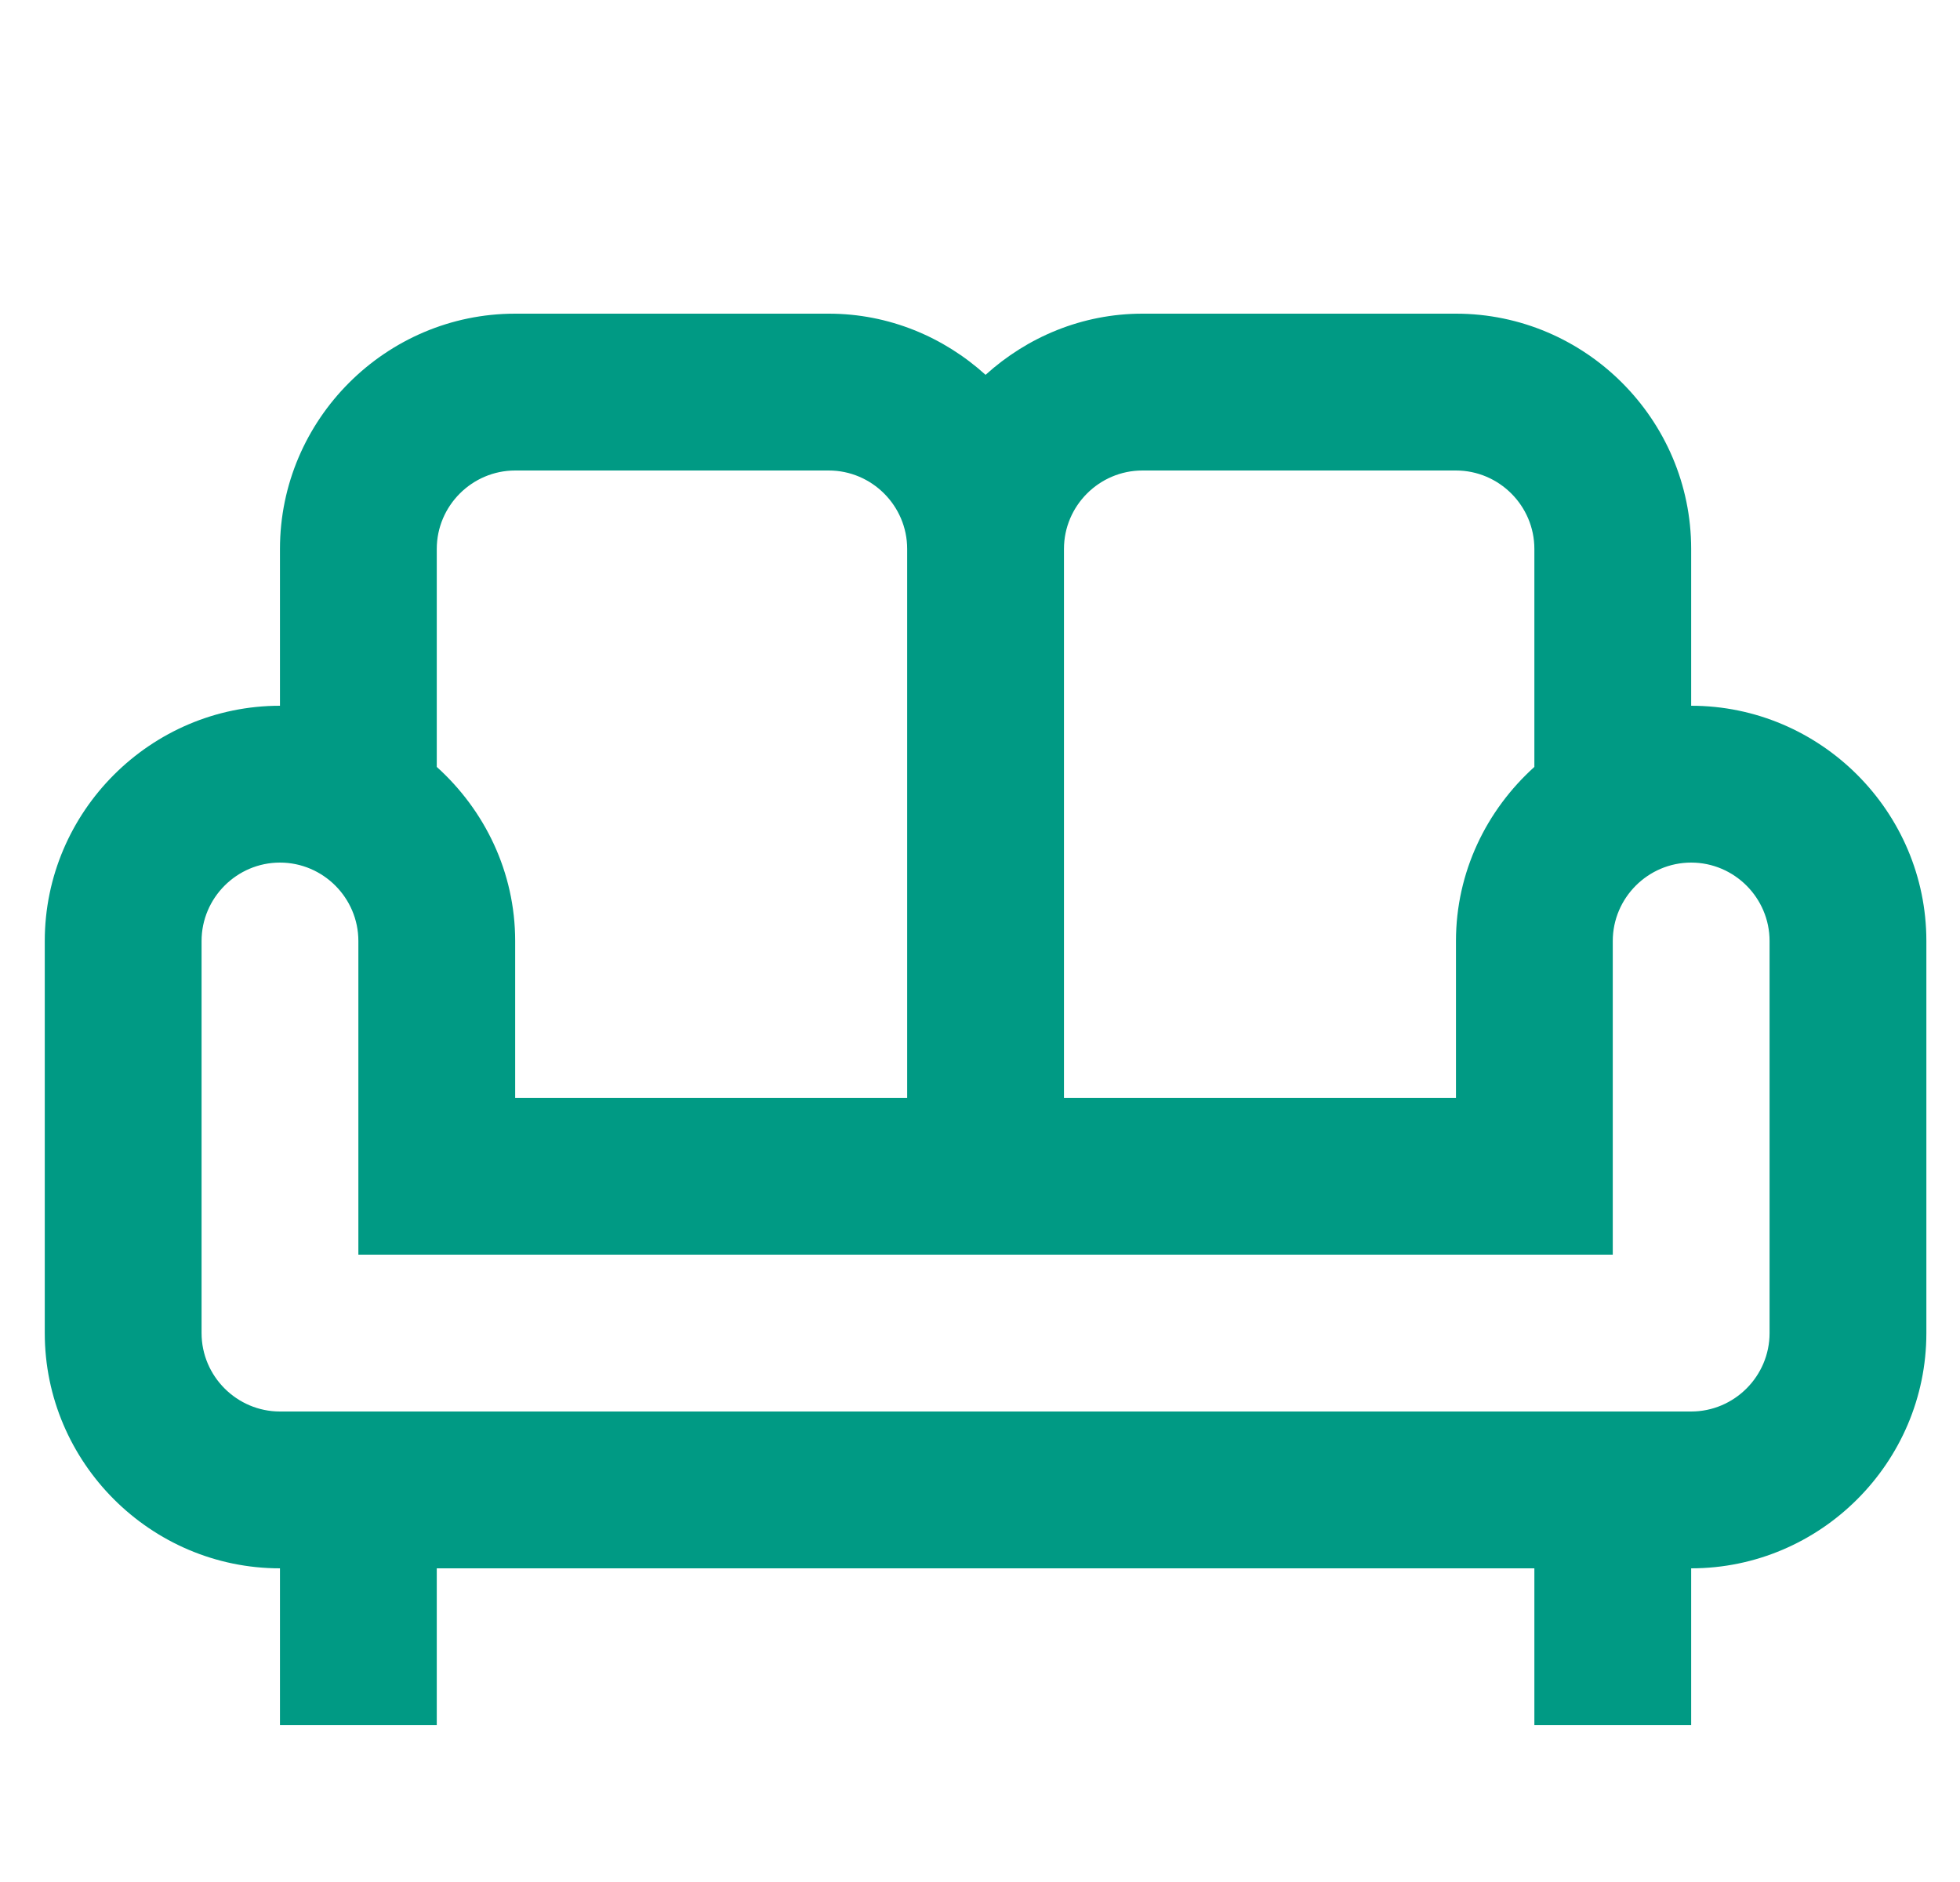 <svg width="25" height="24" viewBox="0 0 25 24" fill="none" xmlns="http://www.w3.org/2000/svg">
<g clip-path="url(#clip0_109_720)">
<path d="M21.571 9V7C21.571 5.35 20.221 4 18.571 4H14.571C13.801 4 13.101 4.3 12.571 4.78C12.041 4.3 11.341 4 10.571 4H6.571C4.921 4 3.571 5.35 3.571 7V9C1.921 9 0.571 10.35 0.571 12V17C0.571 18.65 1.921 20 3.571 20V22H5.571V20H19.571V22H21.571V20C23.221 20 24.571 18.65 24.571 17V12C24.571 10.35 23.221 9 21.571 9ZM14.571 6H18.571C19.121 6 19.571 6.45 19.571 7V9.78C18.961 10.33 18.571 11.12 18.571 12V14H13.571V7C13.571 6.45 14.021 6 14.571 6ZM5.571 7C5.571 6.45 6.021 6 6.571 6H10.571C11.121 6 11.571 6.45 11.571 7V14H6.571V12C6.571 11.12 6.181 10.33 5.571 9.78V7ZM22.571 17C22.571 17.55 22.121 18 21.571 18H3.571C3.021 18 2.571 17.55 2.571 17V12C2.571 11.45 3.021 11 3.571 11C4.121 11 4.571 11.45 4.571 12V16H20.571V12C20.571 11.45 21.021 11 21.571 11C22.121 11 22.571 11.45 22.571 12V17Z" fill="#009A84"/>
</g>
<defs>
<clipPath id="clip0_109_720">
<rect width="24" height="24" fill="white" transform="translate(0.571)"/>
</clipPath>
</defs>
</svg>
